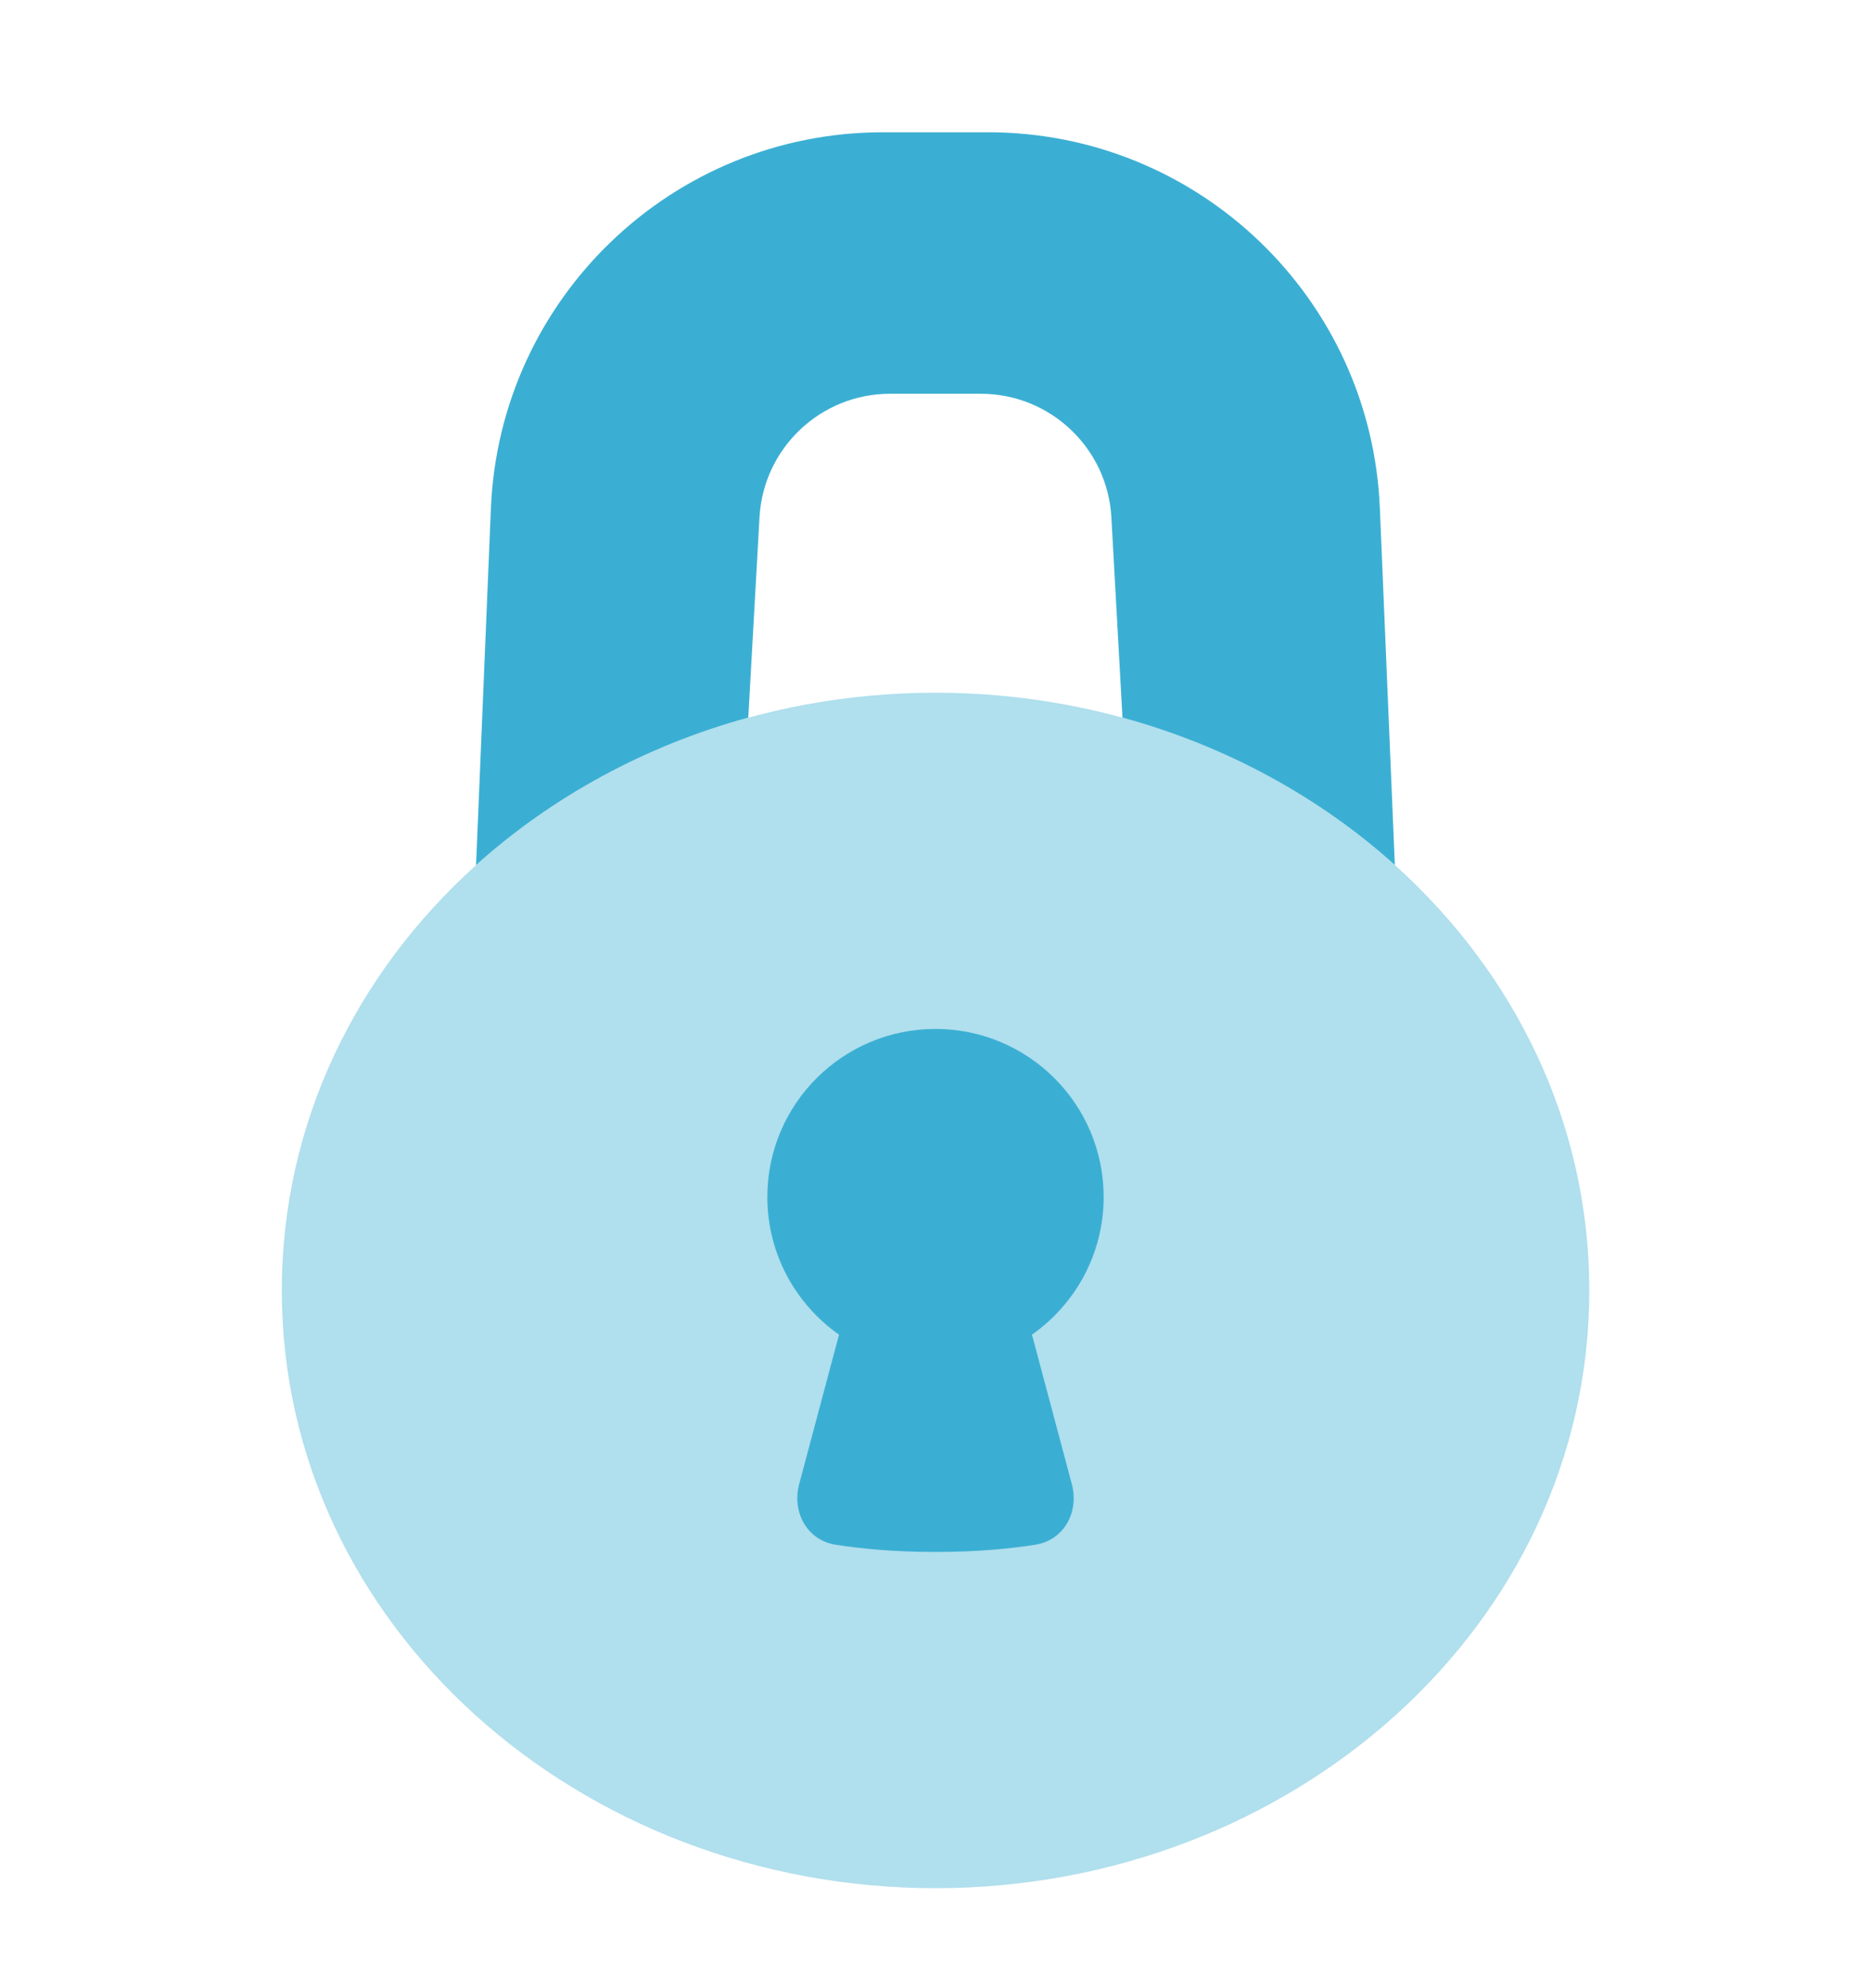 <svg width="16" height="17" viewBox="0 0 16 17" fill="none" xmlns="http://www.w3.org/2000/svg">
<g clip-path="url(#clip0_4852_10379)">
<path opacity="0.4" d="M8 5.923C4.958 5.923 2.41 8.168 2.41 11.034C2.41 13.9 4.958 16.145 8 16.145C11.042 16.145 13.591 13.9 13.591 11.034C13.591 8.168 11.042 5.923 8 5.923Z" fill="#3BAFD3"/>
<path d="M4.198 4.346C4.273 2.549 5.752 1.131 7.55 1.131H8.449C10.247 1.131 11.726 2.549 11.8 4.346L11.928 7.396C11.282 6.815 10.484 6.378 9.599 6.136L9.504 4.423C9.471 3.831 8.981 3.367 8.388 3.367H7.611C7.018 3.367 6.528 3.831 6.495 4.423L6.399 6.136C5.515 6.378 4.717 6.816 4.071 7.397L4.198 4.346Z" fill="#3BAFD3"/>
<path d="M9.438 10.235C9.438 10.722 9.195 11.152 8.825 11.412L9.166 12.691C9.229 12.929 9.099 13.169 8.855 13.208C8.647 13.241 8.362 13.27 8 13.27C7.638 13.27 7.353 13.241 7.145 13.208C6.901 13.169 6.771 12.929 6.834 12.691L7.175 11.412C6.805 11.152 6.562 10.722 6.562 10.235C6.562 9.441 7.206 8.798 8 8.798C8.794 8.798 9.438 9.441 9.438 10.235Z" fill="#3BAFD3"/>
</g>
<defs>
<clipPath id="clip0_4852_10379">
<rect width="16" height="16" fill="white" transform="translate(0 0.638)"/>
</clipPath>
</defs>
</svg>
